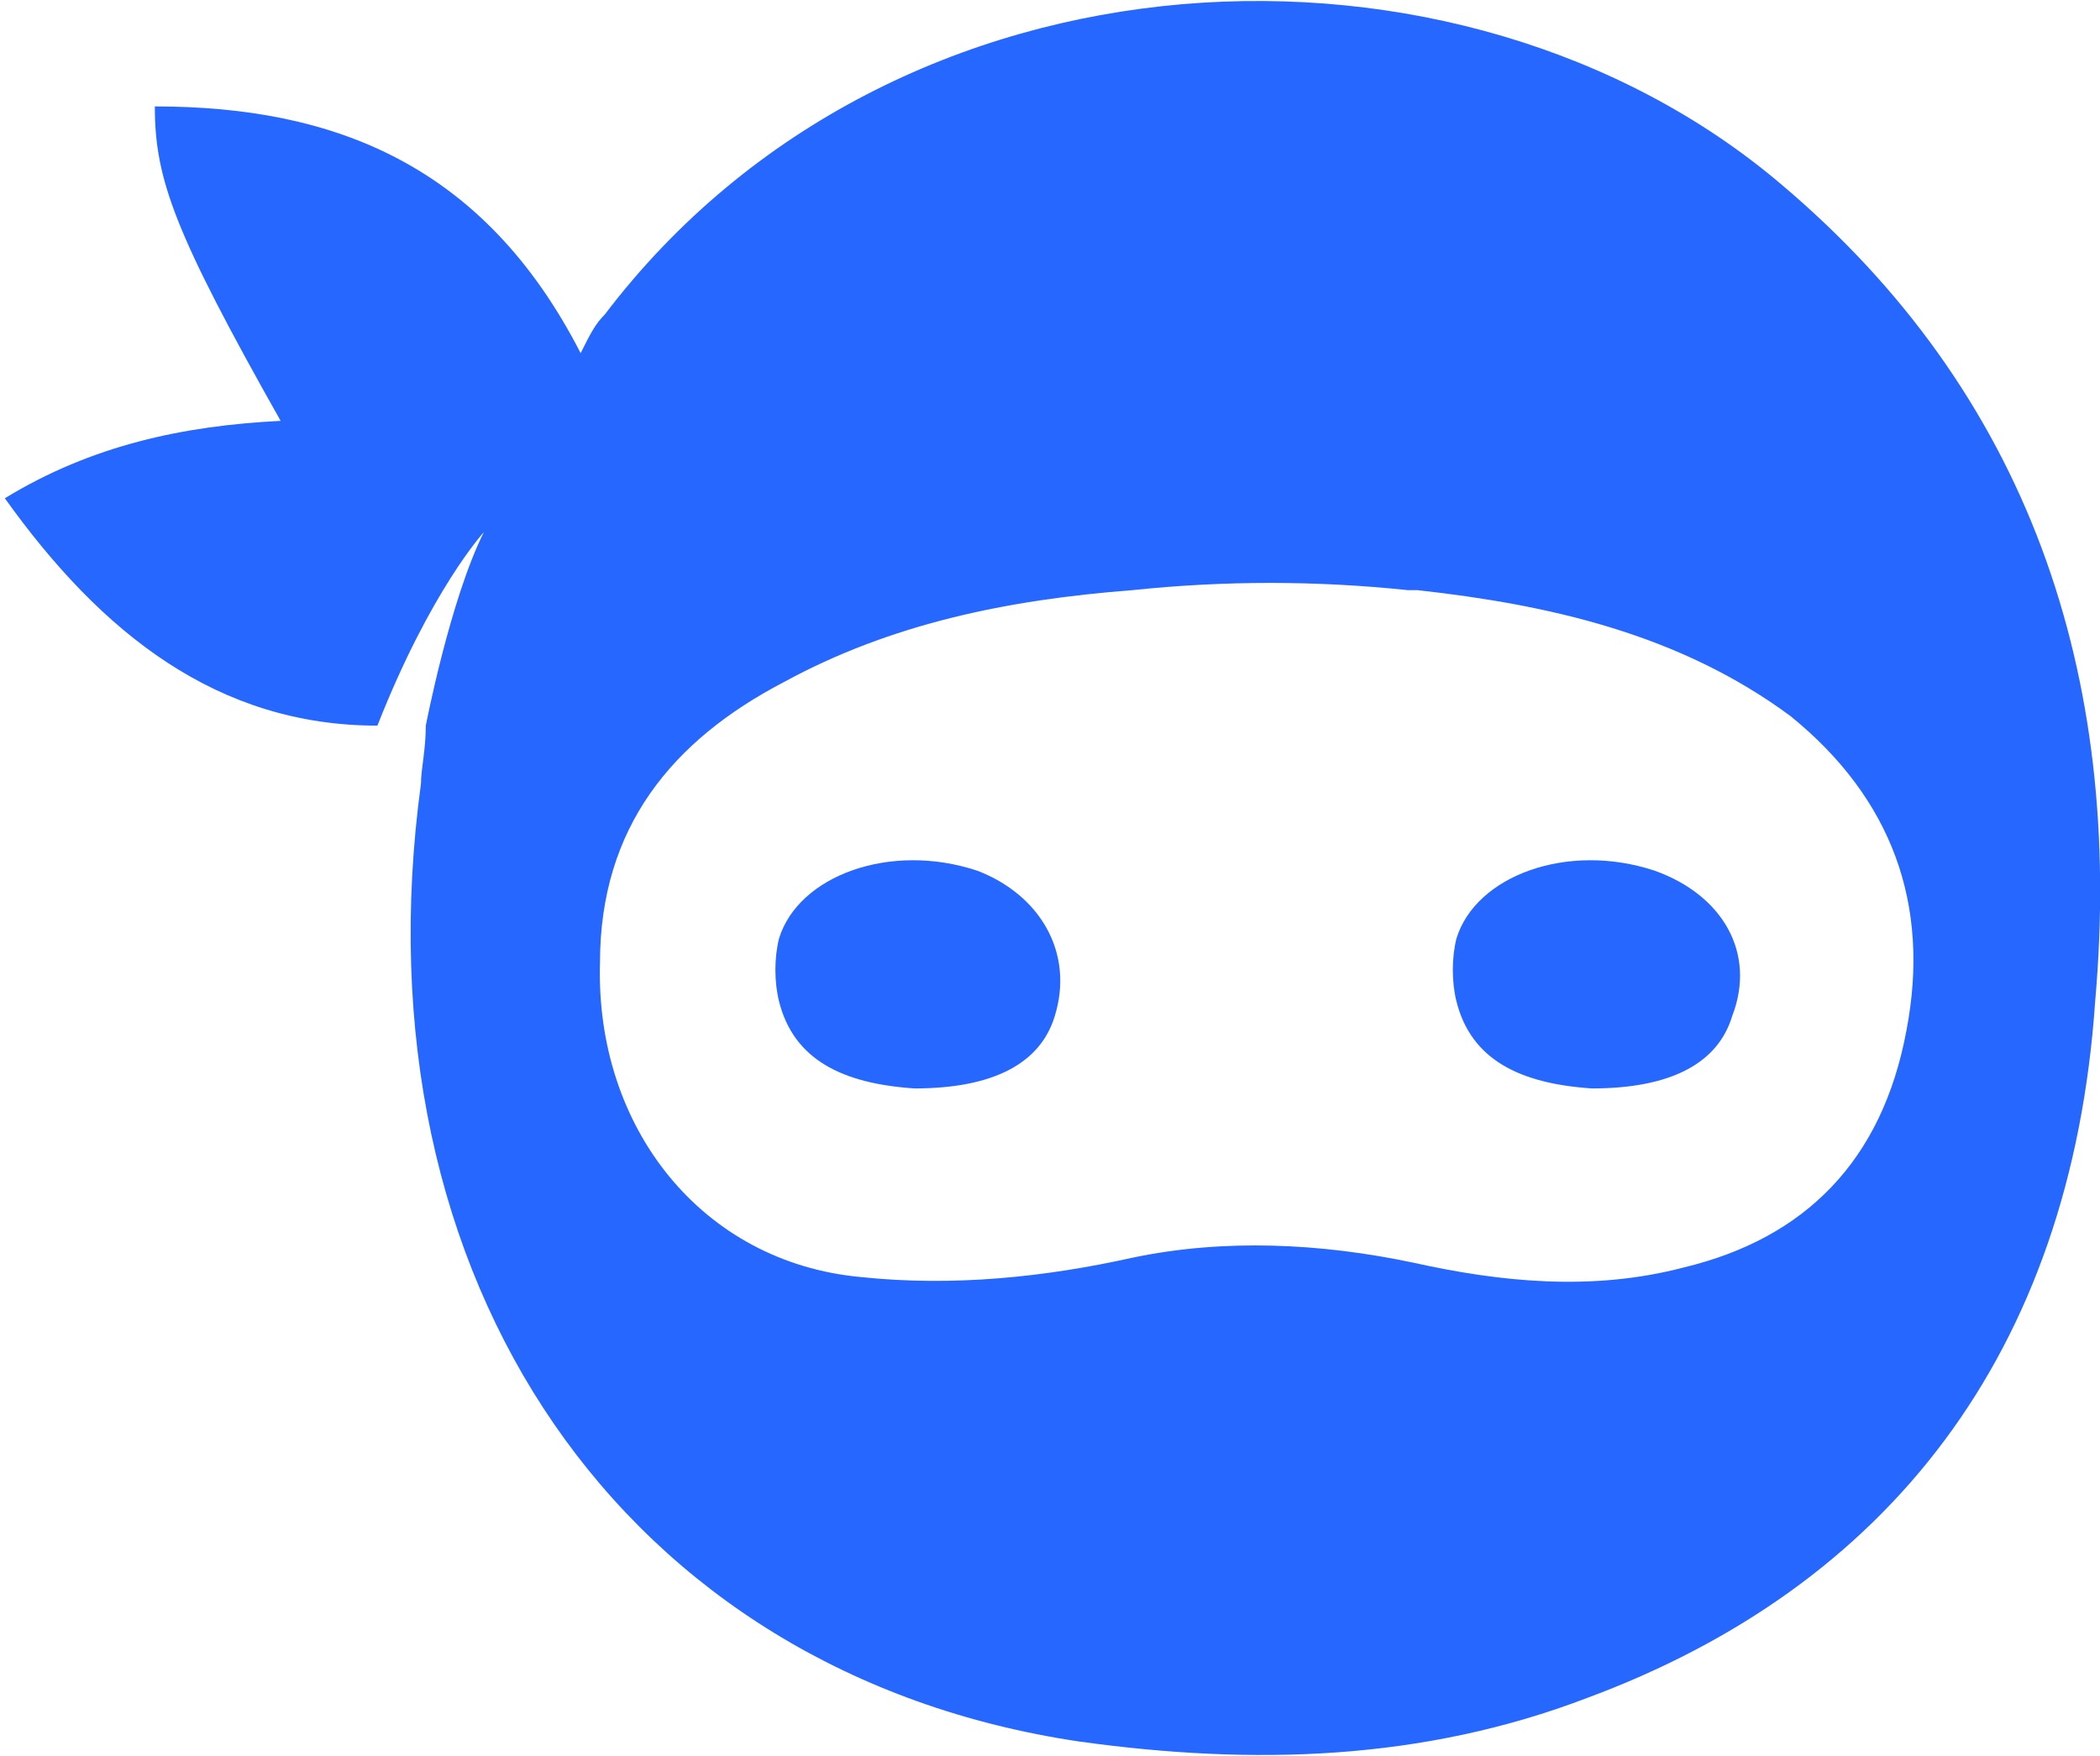 <?xml version="1.0" encoding="utf-8"?>
<!-- Generator: Adobe Illustrator 25.4.1, SVG Export Plug-In . SVG Version: 6.00 Build 0)  -->
<svg version="1.1" id="Layer_1" xmlns="http://www.w3.org/2000/svg" xmlns:xlink="http://www.w3.org/1999/xlink" x="0px" y="0px"
	 viewBox="0 0 43.4 36.3" style="enable-background:new 0 0 43.4 36.3;" xml:space="preserve">
<style type="text/css">
	.st0{fill:#2667FF;}
</style>
<g>
	<path class="st0" d="M36.8,3.8c-6.6-5.6-18.3-5.2-24.3,2.7c-0.2,0.2-0.3,0.4-0.5,0.8c-2-3.9-5.1-5.1-8.8-5.1c0,1.5,0.4,2.6,2.6,6.5
		c-2,0.1-3.9,0.5-5.7,1.6c2,2.8,4.4,4.7,7.7,4.7c1.1-2.8,2.2-4,2.2-4c-0.7,1.4-1.2,4-1.2,4c0,0.5-0.1,0.9-0.1,1.2
		C7.3,26.5,12.9,34.6,22.3,36c3.6,0.5,7.1,0.4,10.5-0.9c6.2-2.3,10-7.1,10.5-14.4C43.9,13.9,41.9,8.1,36.8,3.8z M39.4,21.3
		c-0.5,2.7-2.1,4.3-4.6,4.9c-1.9,0.5-3.8,0.3-5.6-0.1c-1.9-0.4-3.9-0.5-5.8-0.1c-1.8,0.4-3.7,0.6-5.6,0.4c-3.3-0.3-5.5-3.1-5.4-6.5
		c0-2.8,1.5-4.6,3.8-5.8c2.2-1.2,4.6-1.7,7.2-1.9c1.9-0.2,3.8-0.2,5.7,0c0.1,0,0.1,0,0.2,0c2.7,0.3,5.4,0.9,7.7,2.6
		C39.1,16.5,39.9,18.7,39.4,21.3z"/>
	<path class="st0" d="M20.2,18c-1.8-0.6-3.7,0.1-4.1,1.4c-0.1,0.4-0.1,0.9,0,1.3c0.3,1.2,1.3,1.7,2.8,1.8c1.6,0,2.6-0.5,2.9-1.5
		C22.2,19.7,21.5,18.5,20.2,18z"/>
	<path class="st0" d="M34.2,18c-1.8-0.6-3.7,0.1-4.1,1.4c-0.1,0.4-0.1,0.9,0,1.3c0.3,1.2,1.3,1.7,2.8,1.8c1.6,0,2.6-0.5,2.9-1.5
		C36.3,19.7,35.6,18.5,34.2,18z"/>
</g>
</svg>
